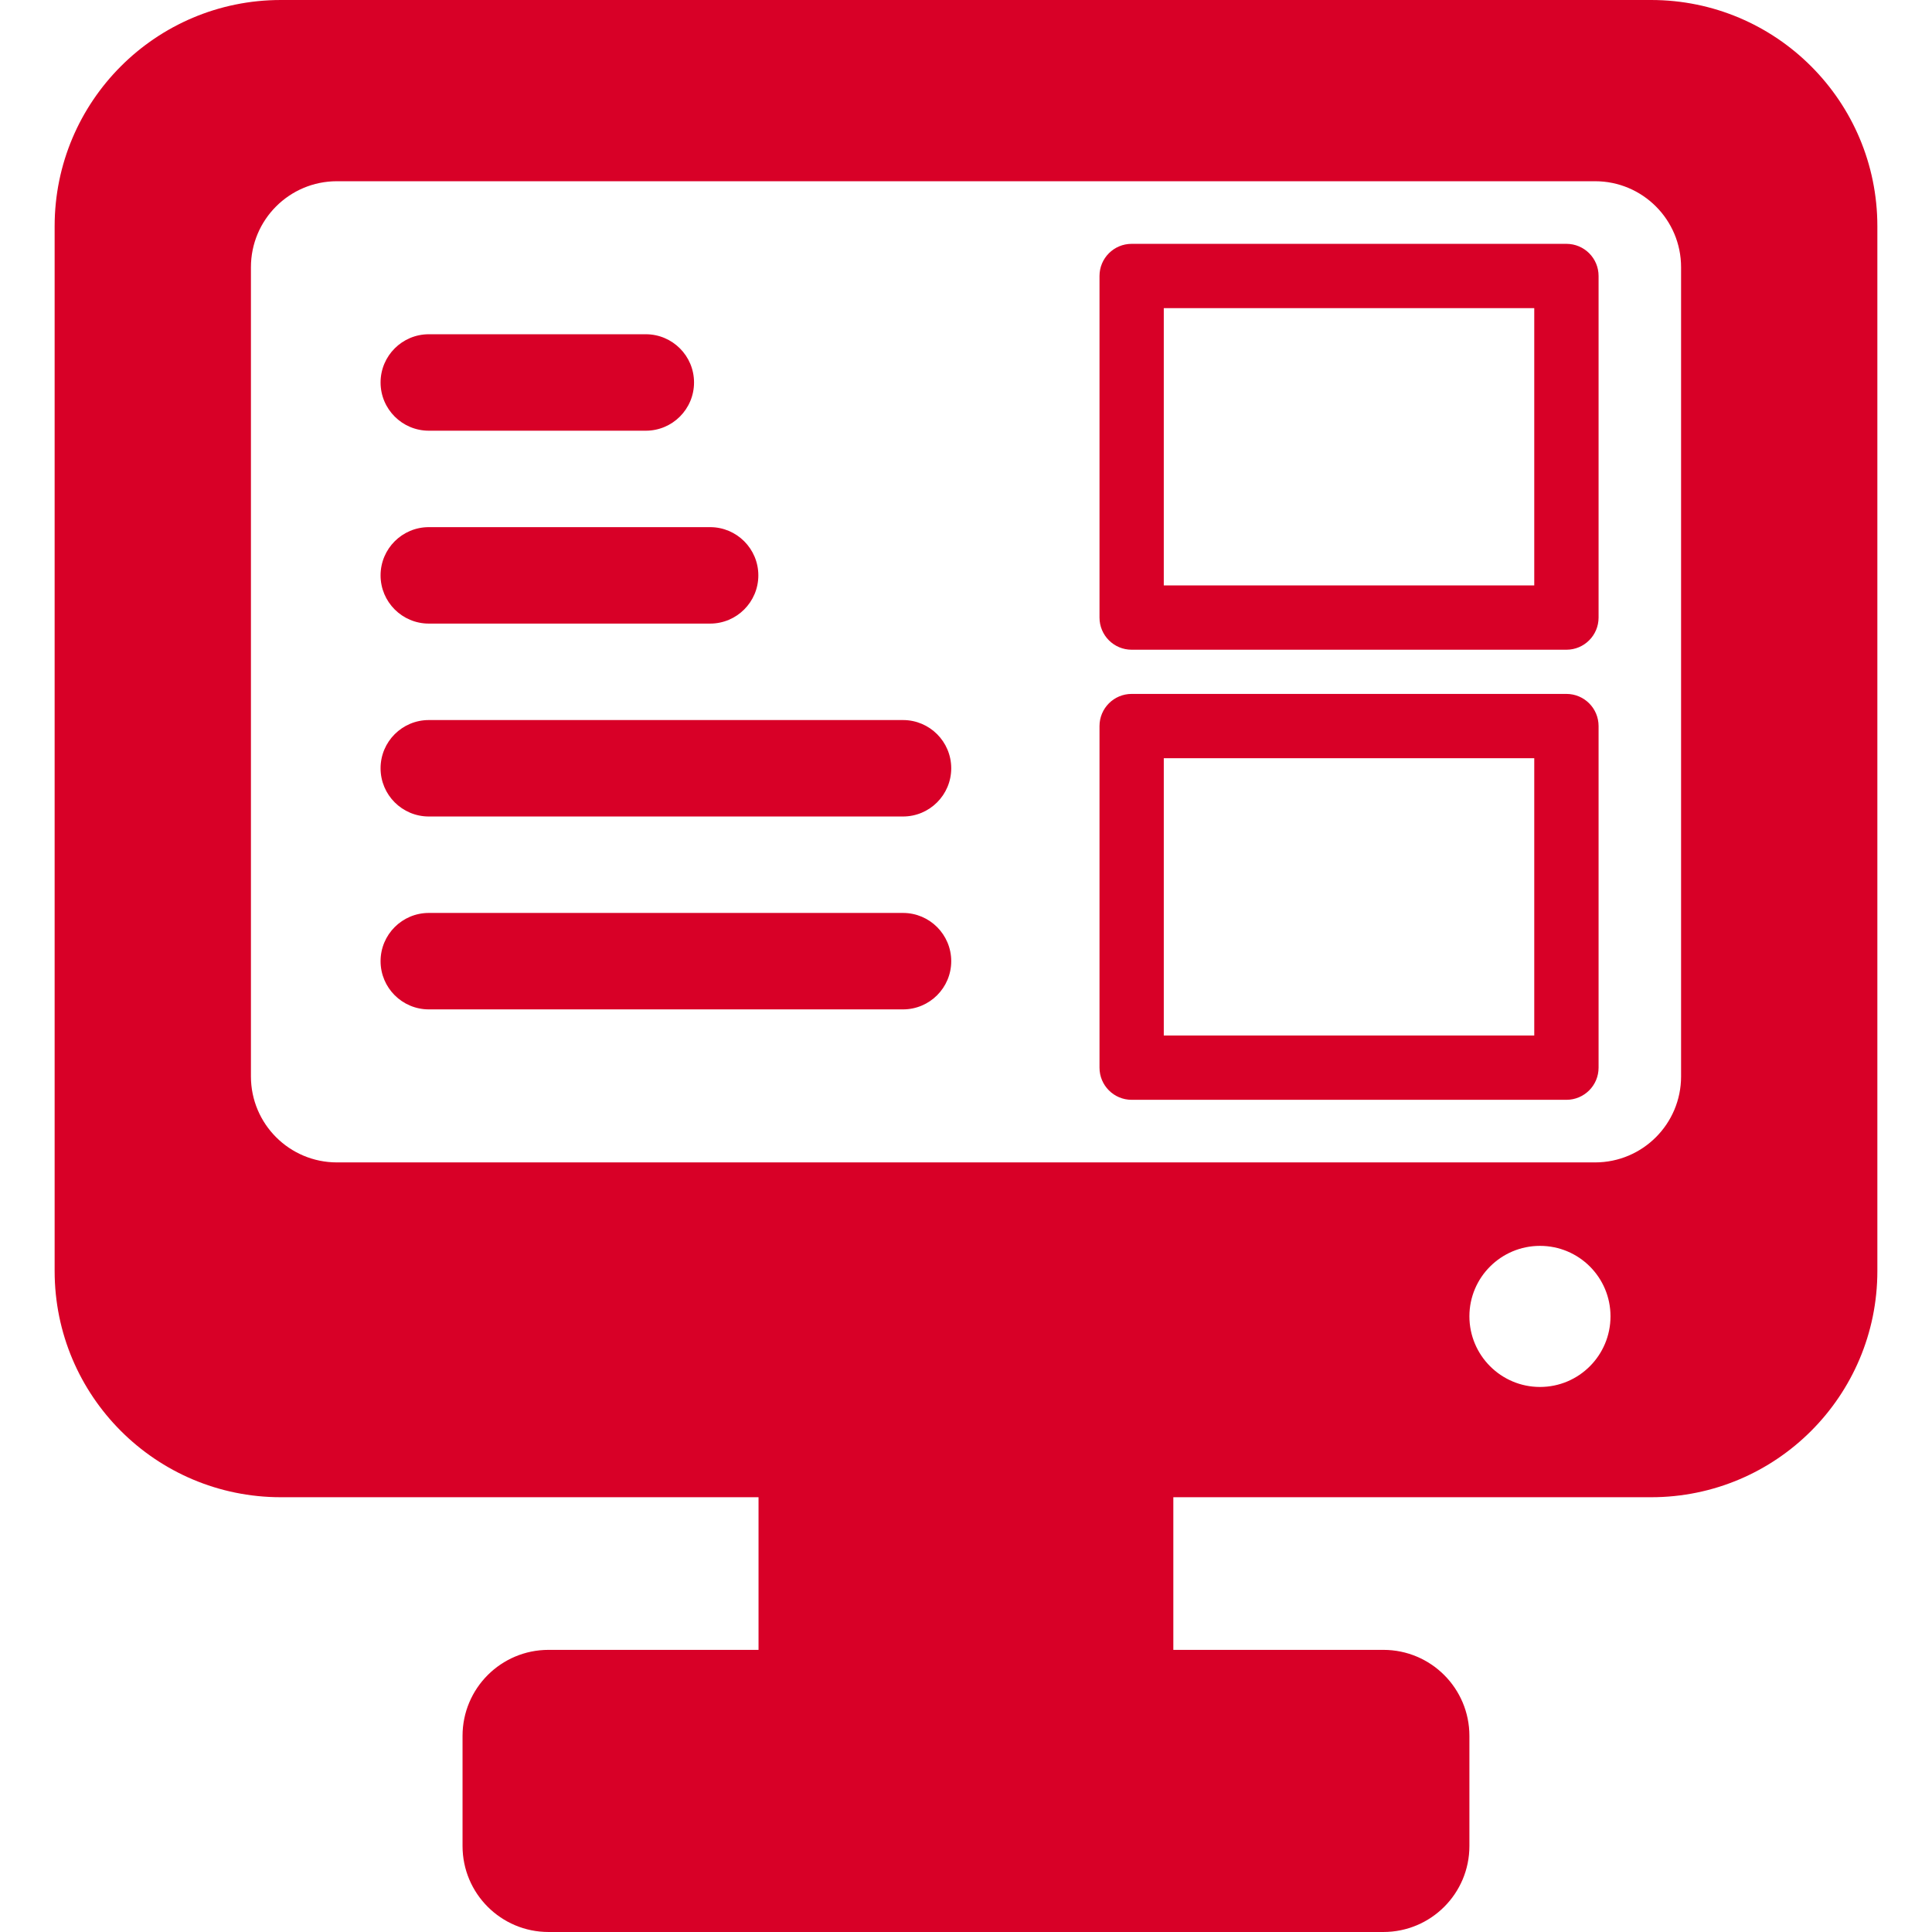 <?xml version="1.0" encoding="iso-8859-1"?>
<!-- Generator: Adobe Illustrator 18.0.0, SVG Export Plug-In . SVG Version: 6.00 Build 0)  -->
<!DOCTYPE svg PUBLIC "-//W3C//DTD SVG 1.1//EN" "http://www.w3.org/Graphics/SVG/1.1/DTD/svg11.dtd">
<svg xmlns="http://www.w3.org/2000/svg" xmlns:xlink="http://www.w3.org/1999/xlink" version="1.1" id="Capa_1" x="0px" y="0px" viewBox="0 0 493.718 493.718" style="enable-background:new 0 0 493.718 493.718;" xml:space="preserve" width="512px" height="512px">
<g>
	<path d="M421.94,0H71.772C39.84,0,13.962,25.885,13.962,57.819v266.978c0,31.934,25.878,57.816,57.811,57.816h122.068v39.007   h-53.662c-12.143,0-21.978,9.837-21.978,21.985v28.132c0,12.146,9.836,21.98,21.978,21.98h213.338   c12.15,0,21.986-9.834,21.986-21.98v-28.132c0-12.148-9.836-21.985-21.986-21.985h-53.675v-39.007H421.94   c31.934,0,57.815-25.882,57.815-57.816V57.819C479.756,25.885,453.874,0,421.94,0z M393.538,354.435   c-9.946,0-18.035-8.086-18.035-18.053c0-9.946,8.089-18.004,18.035-18.004c9.967,0,18.022,8.058,18.022,18.004   C411.56,346.349,403.505,354.435,393.538,354.435z M429.597,275.069c0,12.145-9.836,21.982-21.986,21.982H86.104   c-12.145,0-21.98-9.838-21.98-21.982V68.294c0-12.146,9.836-21.982,21.98-21.982H407.61c12.15,0,21.986,9.836,21.986,21.982   V275.069z" fill="#D80027"/>
	<path d="M400.294,62.313H289.19c-4.542,0-8.214,3.671-8.214,8.212v87.293c0,4.542,3.672,8.217,8.214,8.217h111.104   c4.542,0,8.219-3.675,8.219-8.217V70.524C408.513,65.983,404.836,62.313,400.294,62.313z M392.075,149.605h-94.673V78.741h94.673   V149.605z" fill="#D80027"/>
	<path d="M400.294,177.329H289.19c-4.542,0-8.214,3.677-8.214,8.219v87.292c0,4.54,3.672,8.215,8.214,8.215h111.104   c4.542,0,8.219-3.675,8.219-8.215v-87.292C408.513,181.006,404.836,177.329,400.294,177.329z M392.075,264.623h-94.673v-70.86   h94.673V264.623z" fill="#D80027"/>
	<path d="M109.583,110.065h55.452c6.808,0,12.323-5.52,12.323-12.326c0-6.802-5.516-12.322-12.323-12.322h-55.452   c-6.807,0-12.328,5.521-12.328,12.322C97.255,104.546,102.776,110.065,109.583,110.065z" fill="#D80027"/>
	<path d="M109.583,159.357h71.89c6.797,0,12.319-5.519,12.319-12.32c0-6.806-5.522-12.326-12.319-12.326h-71.89   c-6.807,0-12.328,5.52-12.328,12.326C97.255,153.839,102.776,159.357,109.583,159.357z" fill="#D80027"/>
	<path d="M230.765,184.008H109.583c-6.807,0-12.328,5.519-12.328,12.324c0,6.801,5.521,12.321,12.328,12.321h121.182   c6.8,0,12.32-5.521,12.32-12.321C243.085,189.526,237.564,184.008,230.765,184.008z" fill="#D80027"/>
	<path d="M230.765,233.3H109.583c-6.807,0-12.328,5.521-12.328,12.326c0,6.802,5.521,12.32,12.328,12.32h121.182   c6.8,0,12.32-5.519,12.32-12.32C243.085,238.821,237.564,233.3,230.765,233.3z" fill="#D80027"/>
</g>
<g>
</g>
<g>
</g>
<g>
</g>
<g>
</g>
<g>
</g>
<g>
</g>
<g>
</g>
<g>
</g>
<g>
</g>
<g>
</g>
<g>
</g>
<g>
</g>
<g>
</g>
<g>
</g>
<g>
</g>
</svg>
